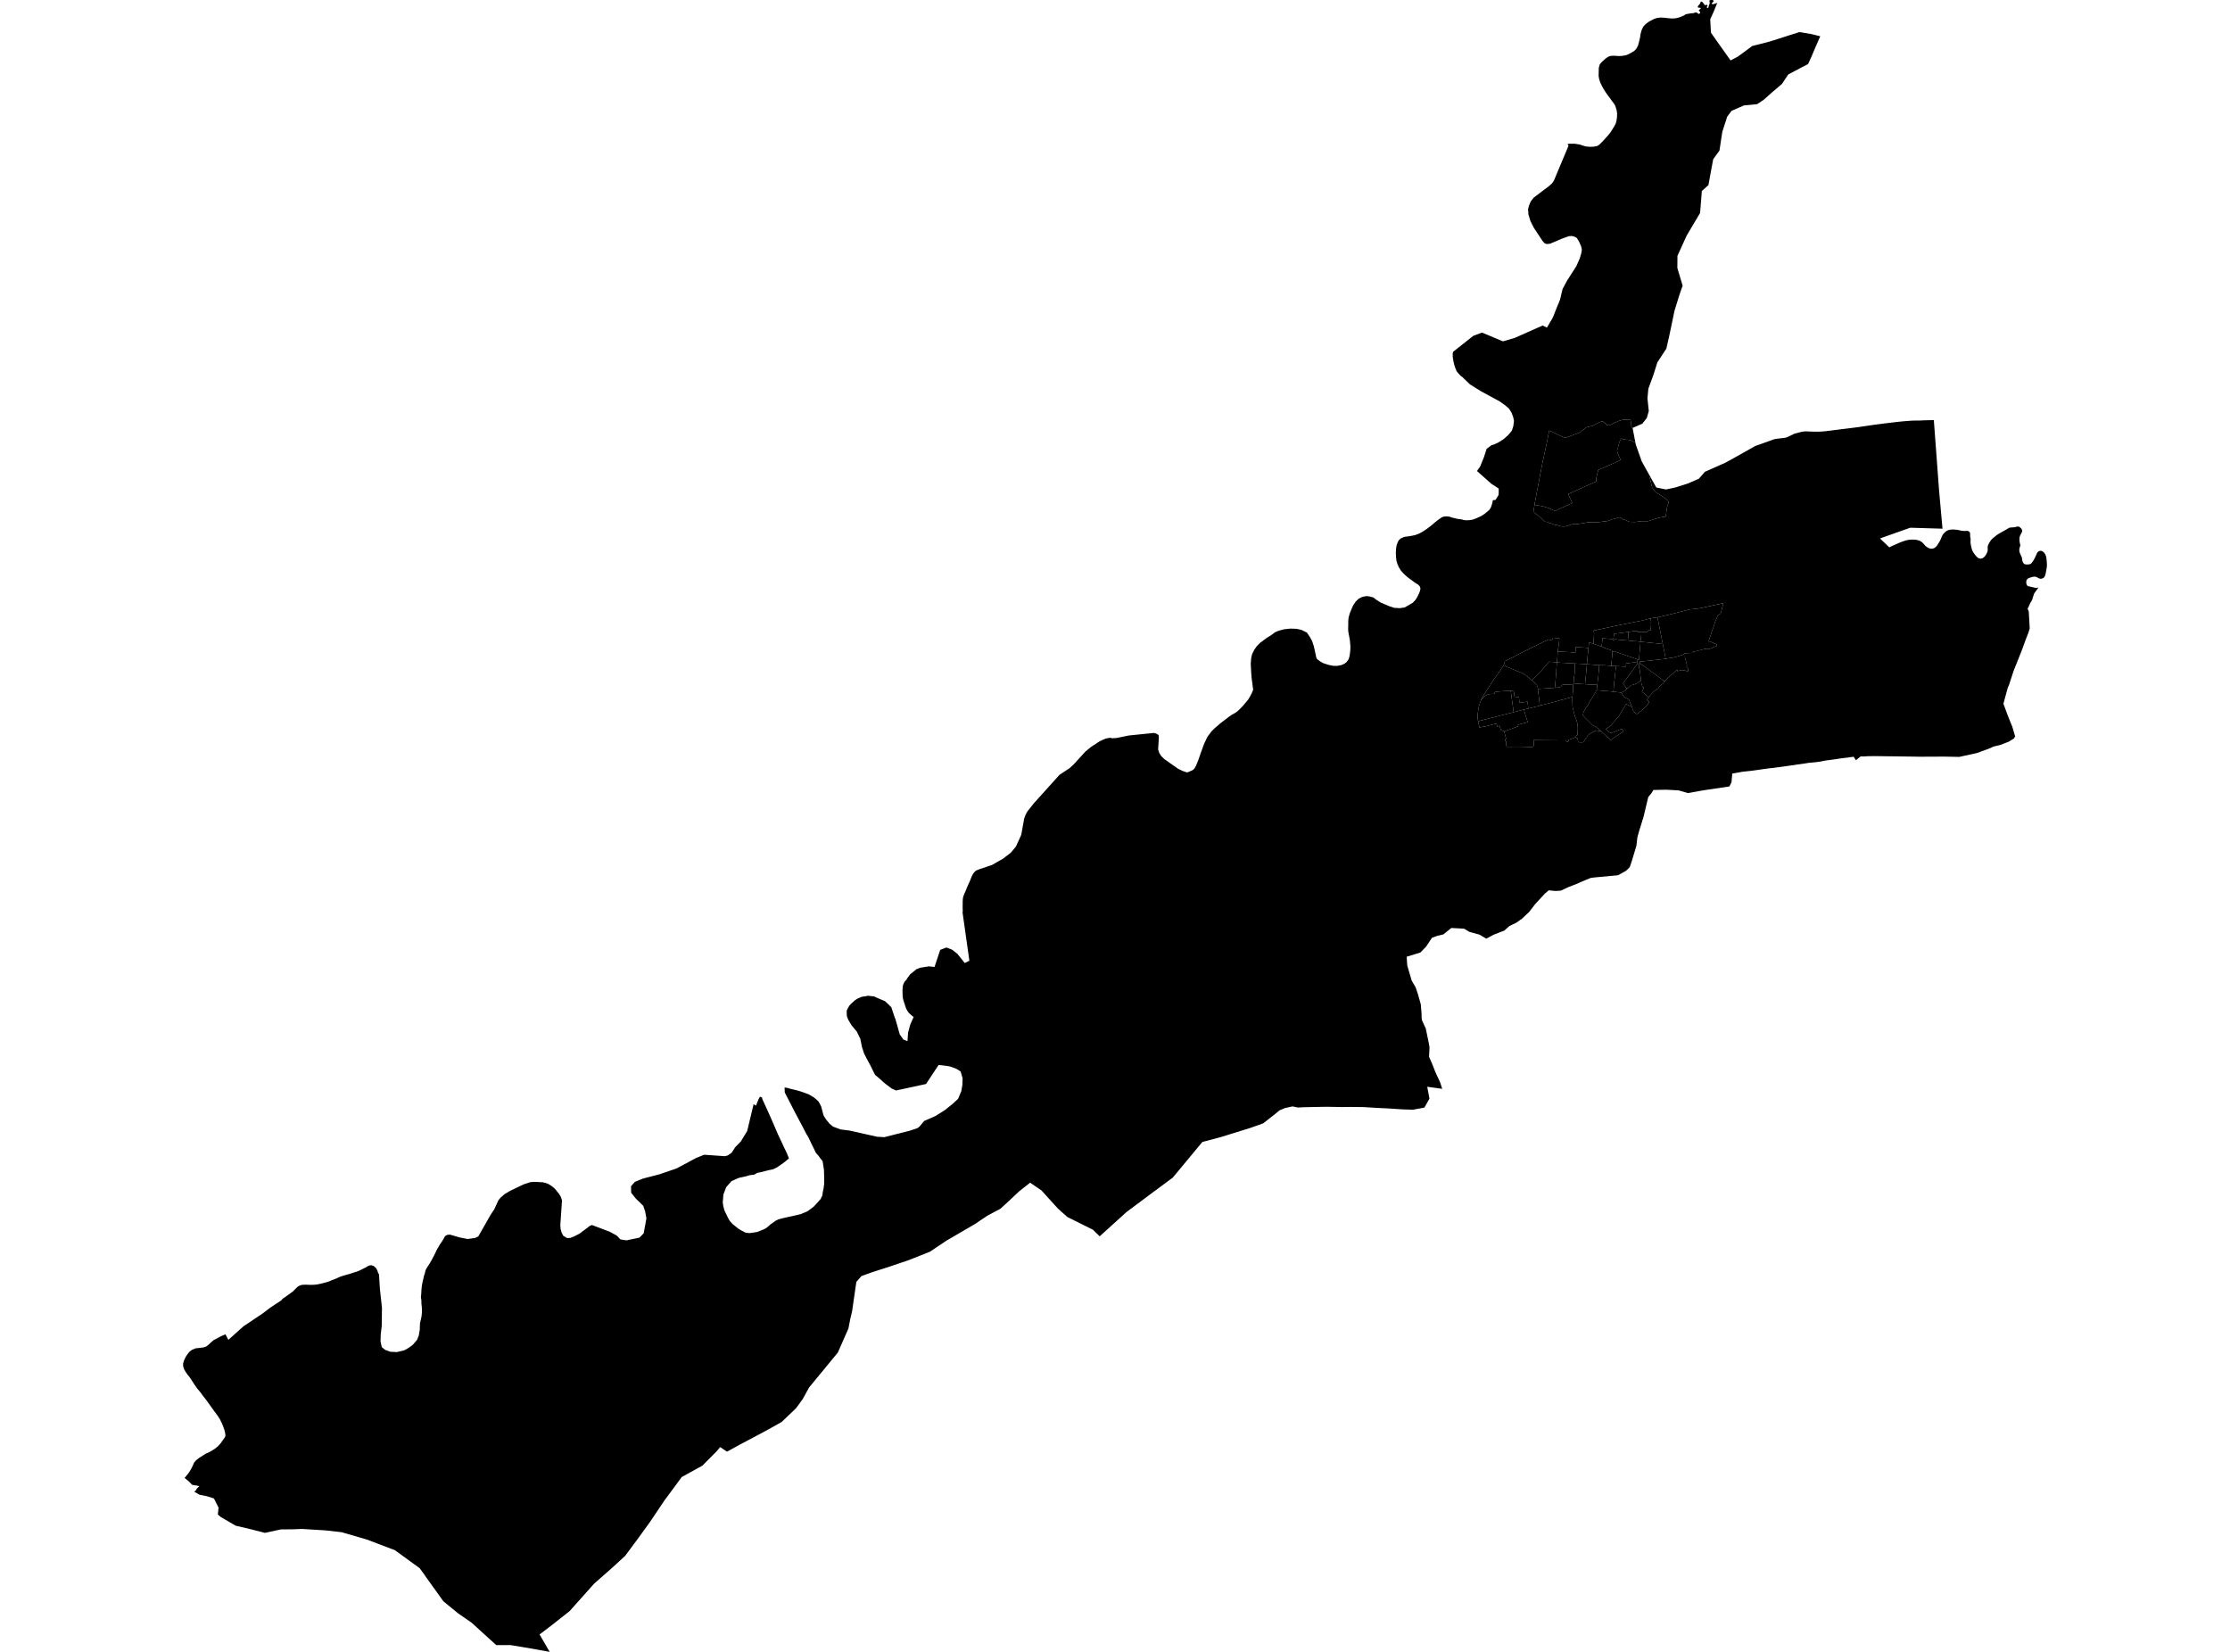 <?xml version='1.0'?>
<svg  baseProfile = 'tiny' width = '540' height = '400' stroke-linecap = 'round' stroke-linejoin = 'round' version='1.1' xmlns='http://www.w3.org/2000/svg'>
<path id='2801301001' title='2801301001'  d='M 390.477 157.83 390.463 157.995 390.414 158.627 390.231 160.433 390.161 161.237 390.087 161.23 388.461 161.093 387.948 161.097 387.246 161.061 386.512 161.03 385.37 160.928 384.275 160.837 384.289 160.665 384.317 160.292 384.338 160.001 384.503 158.343 384.65 156.91 384.752 155.976 384.777 155.498 385.831 155.881 386.231 156.028 387.78 156.573 388.9 157.029 390.344 157.514 390.354 157.732 390.411 157.851 390.477 157.83 Z' />
<path id='2801301002' title='2801301002'  d='M 390.53 154.739 390.526 154.911 390.663 155.048 390.772 155.013 390.853 154.95 390.941 154.831 391.152 154.803 392.307 154.954 392.743 154.982 393.277 155.02 394.193 155.098 395.177 155.221 396.339 155.284 396.95 155.361 397.256 155.393 396.877 159.797 394.745 159.042 394.246 158.898 393.67 158.677 393.652 158.67 392.809 158.36 392.613 158.297 392.409 158.241 390.836 157.686 390.779 157.662 390.611 157.788 390.477 157.83 390.411 157.851 390.354 157.732 390.344 157.514 388.9 157.029 387.78 156.573 387.917 155.993 388.054 154.518 389.209 154.662 390.495 154.732 390.53 154.739 Z' />
<path id='2801301003' title='2801301003'  d='M 397.418 153.089 396.522 152.983 396.48 152.713 394.955 152.934 394.372 153.022 393.515 153.134 390.864 153.478 390.779 154.097 390.716 154.564 390.614 154.602 390.53 154.739 390.495 154.732 389.209 154.662 388.054 154.518 387.917 155.993 387.78 156.573 386.231 156.028 385.831 155.881 385.947 154.364 386.02 153.377 386.006 153.092 385.82 152.723 387.625 152.33 389.22 151.986 390.045 151.807 391.489 151.494 391.896 151.413 392.307 151.332 394.685 150.858 397.33 150.331 399.732 149.745 399.718 149.956 399.729 150.015 399.732 150.04 399.757 150.166 399.809 150.458 399.823 150.521 399.83 150.57 399.844 150.641 399.588 150.886 399.595 151.023 399.606 151.238 399.606 151.245 399.606 151.269 399.613 151.396 399.62 151.491 399.623 151.557 399.651 152.01 399.658 152.105 399.683 152.492 399.683 152.495 399.69 152.611 399.571 152.625 399.528 152.632 399.335 152.657 399.1 152.692 398.977 152.973 398.211 153.029 397.418 153.089 Z' />
<path id='2801301004' title='2801301004'  d='M 394.193 155.098 393.277 155.02 392.743 154.982 392.307 154.954 391.152 154.803 390.941 154.831 390.853 154.95 390.772 155.013 390.663 155.048 390.526 154.911 390.53 154.739 390.614 154.602 390.716 154.564 390.779 154.097 390.864 153.478 393.515 153.134 394.372 153.022 394.274 154.167 394.253 154.423 394.246 154.486 394.193 155.098 Z' />
<path id='2801301005' title='2801301005'  d='M 397.418 153.089 397.446 153.461 397.428 153.781 397.403 154.093 397.372 154.413 397.326 154.687 397.256 155.393 396.95 155.361 396.339 155.284 395.177 155.221 394.193 155.098 394.246 154.486 394.253 154.423 394.274 154.167 394.372 153.022 394.955 152.934 396.48 152.713 396.522 152.983 397.418 153.089 Z' />
<path id='2801301006' title='2801301006'  d='M 402.647 155.951 397.256 155.393 397.326 154.687 397.372 154.413 397.403 154.093 397.428 153.781 397.446 153.461 397.418 153.089 398.211 153.029 398.977 152.973 399.1 152.692 399.335 152.657 399.528 152.632 399.571 152.625 399.69 152.611 399.683 152.495 399.683 152.492 399.658 152.105 399.651 152.01 399.623 151.557 399.62 151.491 399.613 151.396 399.606 151.269 399.606 151.245 399.606 151.238 399.595 151.023 399.588 150.886 399.844 150.641 399.83 150.57 399.823 150.521 399.809 150.458 399.757 150.166 399.732 150.04 399.729 150.015 399.718 149.956 399.732 149.745 399.943 149.689 401.358 149.482 402.647 155.951 Z' />
<path id='2801301007' title='2801301007'  d='M 402.647 155.951 403.357 159.516 401.576 159.737 400.396 159.853 400.21 159.885 399.852 159.934 399.089 160.008 398.176 160.106 397.13 160.204 397.105 160.398 397.042 160.594 396.954 160.665 396.842 160.721 396.771 160.728 396.631 160.689 396.557 160.657 396.466 160.475 396.402 160.278 396.41 160.18 396.434 160.067 396.455 159.997 396.511 159.888 396.659 159.811 396.877 159.797 397.256 155.393 402.647 155.951 Z' />
<path id='2801301008' title='2801301008'  d='M 408.025 158.185 407.652 158.459 407.427 158.571 406.493 158.873 405.966 159.017 405.447 159.161 405.211 159.221 404.621 159.284 403.406 159.512 403.357 159.516 402.647 155.951 401.358 149.482 401.432 149.471 402.805 149.158 403.711 148.955 404.997 148.635 405.176 148.589 405.341 148.551 405.921 148.407 409.131 147.571 409.602 147.522 411.379 147.336 417.297 146.061 416.752 148.319 416.598 148.596 416.127 148.927 415.938 149.123 415.853 149.253 415.716 149.675 415.295 150.651 415.077 151.375 414.045 154.357 413.834 154.982 413.742 155.336 414.094 155.333 414.909 155.705 415.495 155.93 415.769 156.116 415.639 156.439 413.732 157.24 413.641 157.131 413.163 157.23 413.022 157.089 409.96 157.855 410.009 158.087 408.025 158.185 Z' />
<path id='2801301009' title='2801301009'  d='M 390.161 161.237 390.231 160.433 390.414 158.627 390.463 157.995 390.477 157.83 390.611 157.788 390.779 157.662 390.836 157.686 392.409 158.241 392.613 158.297 392.809 158.36 393.652 158.67 393.67 158.677 394.246 158.898 394.745 159.042 396.877 159.797 396.659 159.811 396.511 159.888 396.455 159.997 396.434 160.067 396.41 160.18 396.402 160.278 394.804 160.517 394.488 160.549 394.299 160.573 394.032 160.605 393.793 160.608 393.754 160.942 393.702 161.416 392.946 161.399 392.525 161.356 391.362 161.304 390.161 161.237 Z' />
<path id='2801302001' title='2801302001'  d='M 387.246 161.061 387.183 162.171 387.06 163.453 387.018 163.948 386.912 164.732 386.895 164.855 386.803 165.856 386.133 165.796 384.833 165.764 383.832 165.677 383.93 164.661 383.966 164.064 384.067 163.232 384.173 161.968 384.275 160.837 385.37 160.928 386.512 161.03 387.246 161.061 Z' />
<path id='2801302002' title='2801302002'  d='M 390.674 167.492 392.623 167.707 392.862 168.188 393.182 168.599 393.298 168.746 393.466 168.88 393.614 168.964 393.782 169.052 393.898 169.097 394.088 169.182 394.221 169.245 394.327 169.315 394.422 169.417 394.523 169.607 394.685 169.993 395.18 171.145 395.054 171.11 394.783 171.001 393.758 170.471 393.533 170.868 393.066 171.661 392.778 172.153 392.36 172.81 391.977 173.453 391.482 173.997 391.127 174.44 390.495 175.142 390.512 175.23 390.161 175.651 388.816 176.55 389.037 176.786 389.262 176.996 389.466 177.179 389.719 177.334 389.94 177.414 390.242 177.418 390.502 177.369 390.769 177.288 392.729 176.463 393.126 177.105 389.979 179.227 389.631 178.805 387.724 177.088 387.032 176.463 386.87 176.305 386.663 176.143 386.487 175.974 385.908 175.743 385.599 175.546 384.341 174.299 383.716 173.677 383.537 173.463 383.333 173.186 383.291 173.105 383.379 172.845 383.425 172.539 383.534 172.269 383.776 171.858 384.145 171.257 384.398 170.906 384.57 170.667 384.724 170.365 384.879 170.025 385.104 169.67 385.507 168.996 385.947 168.325 386.364 167.615 386.508 167.317 386.624 167.134 388.781 167.324 389.42 167.366 390.13 167.426 390.674 167.492 Z' />
<path id='2801302003' title='2801302003'  d='M 390.161 161.237 391.362 161.304 391.201 162.357 391.092 163.429 391.081 163.541 391.071 163.646 390.86 165.487 390.793 166.382 390.674 167.492 390.13 167.426 389.42 167.366 388.781 167.324 386.624 167.134 386.803 165.856 386.895 164.855 386.912 164.732 387.018 163.948 387.06 163.453 387.183 162.171 387.246 161.061 387.948 161.097 388.461 161.093 390.087 161.23 390.161 161.237 Z' />
<path id='2801302004' title='2801302004'  d='M 399.226 168.838 398.836 169.491 399.363 169.937 399.23 170.232 399.075 170.478 398.903 170.71 398.661 170.998 398.387 171.257 398.102 171.556 397.737 171.851 397.379 172.132 396.996 172.448 396.712 172.69 396.371 172.915 396.301 172.856 396.188 172.775 396.072 172.687 395.893 172.543 395.633 172.251 395.482 172.048 395.412 171.865 395.317 171.654 395.18 171.145 394.685 169.993 394.523 169.607 394.422 169.417 394.327 169.315 394.221 169.245 394.088 169.182 393.898 169.097 393.782 169.052 393.614 168.964 393.466 168.88 393.298 168.746 393.182 168.599 392.862 168.188 392.623 167.707 393.196 167.412 393.793 166.969 393.895 166.776 393.902 166.748 393.919 166.713 393.933 166.695 393.94 166.695 394.179 166.67 394.962 165.901 395.268 165.866 395.507 165.803 395.862 165.677 396.153 165.54 396.511 165.406 397.379 164.665 397.481 165.606 397.684 166.101 397.699 166.249 398.053 166.491 397.593 167.503 397.656 167.545 397.878 167.71 398.067 167.847 399.226 168.838 Z' />
<path id='2801302005' title='2801302005'  d='M 396.557 160.657 396.009 161.381 395.219 162.508 394.78 163.095 394.274 163.804 393.284 165.09 393.027 165.571 393.691 166.411 393.94 166.695 393.933 166.695 393.919 166.713 393.902 166.748 393.895 166.776 393.793 166.969 393.196 167.412 392.623 167.707 390.674 167.492 390.793 166.382 390.86 165.487 391.071 163.646 391.081 163.541 391.092 163.429 391.201 162.357 391.362 161.304 392.525 161.356 392.946 161.399 393.702 161.416 393.754 160.942 393.793 160.608 394.032 160.605 394.299 160.573 394.488 160.549 394.804 160.517 396.402 160.278 396.466 160.475 396.557 160.657 Z' />
<path id='2801302006' title='2801302006'  d='M 396.842 160.721 396.961 161.838 397.063 162.231 397.288 164.005 397.379 164.665 396.511 165.406 396.153 165.54 395.862 165.677 395.507 165.803 395.268 165.866 394.962 165.901 394.179 166.67 393.94 166.695 393.691 166.411 393.027 165.571 393.284 165.09 394.274 163.804 394.78 163.095 395.219 162.508 396.009 161.381 396.557 160.657 396.631 160.689 396.771 160.728 396.842 160.721 Z' />
<path id='2801302007' title='2801302007'  d='M 403.1 165.009 402.833 165.406 402.602 165.578 402.173 165.898 401.506 166.699 401.204 166.909 401.067 167.008 400.487 167.415 399.932 167.995 399.226 168.838 398.067 167.847 397.878 167.71 397.656 167.545 397.593 167.503 398.053 166.491 397.699 166.249 397.684 166.101 397.481 165.606 397.379 164.665 397.288 164.005 397.063 162.231 396.961 161.838 396.842 160.721 396.954 160.665 397.042 160.594 397.653 161.002 398.152 161.342 398.826 161.838 399.816 162.572 400.203 162.849 400.877 163.337 401.646 163.924 402.475 164.542 403.1 165.009 Z' />
<path id='2801302008' title='2801302008'  d='M 403.1 165.009 402.475 164.542 401.646 163.924 400.877 163.337 400.203 162.849 399.816 162.572 398.826 161.838 398.152 161.342 397.653 161.002 397.042 160.594 397.105 160.398 397.13 160.204 398.176 160.106 399.089 160.008 399.852 159.934 400.21 159.885 400.396 159.853 401.576 159.737 403.357 159.516 403.406 159.512 404.621 159.284 405.211 159.221 405.447 159.161 405.966 159.017 406.493 158.873 407.427 158.571 407.652 158.459 408.025 158.185 408.01 159.305 408.13 159.664 408.509 160.977 408.379 161.36 408.871 161.897 408.699 162.575 408.158 162.417 407.392 162.245 406.62 162.393 406.121 162.533 406.219 162.14 405.861 162.421 404.864 163.309 404.224 163.868 403.754 164.3 403.726 164.324 403.1 165.009 Z' />
<path id='2801303001' title='2801303001'  d='M 384.275 160.837 384.173 161.968 384.067 163.232 383.966 164.064 383.93 164.661 383.832 165.677 382.845 165.627 382.624 165.578 381.886 165.533 381.05 165.483 381.166 163.875 381.3 163.06 381.335 161.757 381.374 160.974 381.426 160.668 382.252 160.714 382.536 160.728 383.256 160.773 384.275 160.837 Z' />
<path id='2801303002' title='2801303002'  d='M 383.832 165.677 384.833 165.764 386.133 165.796 386.803 165.856 386.624 167.134 386.508 167.317 386.364 167.615 385.947 168.325 385.507 168.996 385.104 169.67 384.879 170.025 384.724 170.365 384.57 170.667 384.398 170.906 384.145 171.257 383.776 171.858 383.534 172.269 383.425 172.539 383.379 172.845 383.291 173.105 383.333 173.186 383.537 173.463 383.716 173.677 384.341 174.299 385.599 175.546 385.908 175.743 386.487 175.974 386.663 176.143 386.87 176.305 387.032 176.463 387.724 177.088 386.719 176.905 386.28 176.982 385.985 177.133 385.676 177.292 385.177 177.541 384.9 177.731 384.658 177.92 384.468 178.085 384.32 178.335 384.226 178.612 384.025 178.746 383.702 179.35 383.47 179.631 383.193 179.768 382.178 179.722 381.995 178.77 381.767 178.696 381.662 178.591 381.605 178.493 381.64 178.236 381.742 178.106 381.876 178.061 381.953 178.05 381.981 177.643 382.03 177.228 382.065 176.652 382.065 176.529 382.055 175.999 382.013 175.574 381.957 175.181 381.844 174.759 381.735 174.345 381.588 173.941 381.416 173.562 381.272 173.08 381.026 172.118 380.875 171.538 380.798 171.124 380.773 170.601 380.759 170.021 380.748 169.449 380.762 168.785 380.896 167.292 380.903 167.078 380.935 165.859 381.05 165.483 381.886 165.533 382.624 165.578 382.845 165.627 383.832 165.677 Z' />
<path id='2801303003' title='2801303003'  d='M 381.426 160.668 381.374 160.974 381.335 161.757 381.3 163.06 381.166 163.875 381.05 165.483 380.935 165.859 380.685 165.845 380.323 165.828 380.032 165.813 379.832 165.821 379.744 165.817 379.67 165.813 379.473 165.792 379.266 165.778 379.052 165.764 378.817 165.743 378.634 165.743 378.483 165.775 378.328 165.856 378.202 165.972 378.093 166.094 378.051 166.182 377.914 166.291 377.735 166.382 377.542 166.456 377.401 166.484 377.124 166.495 376.885 166.509 376.534 166.541 376.776 163.622 376.843 162.947 376.86 162.631 376.864 162.452 376.864 162.287 376.924 161.472 377.004 160.387 378.002 160.489 378.627 160.503 380.071 160.601 381.426 160.668 Z' />
<path id='2801303004' title='2801303004'  d='M 380.935 165.859 380.903 167.078 380.896 167.292 380.762 168.785 379.582 169.087 378.641 169.361 377.977 169.501 377.197 169.747 376.242 170.011 373.443 170.72 372.874 170.864 372.656 168.957 372.449 167.285 372.442 166.818 376.534 166.541 376.885 166.509 377.124 166.495 377.401 166.484 377.542 166.456 377.735 166.382 377.914 166.291 378.051 166.182 378.093 166.094 378.202 165.972 378.328 165.856 378.483 165.775 378.634 165.743 378.817 165.743 379.052 165.764 379.266 165.778 379.473 165.792 379.67 165.813 379.744 165.817 379.832 165.821 380.032 165.813 380.323 165.828 380.685 165.845 380.935 165.859 Z' />
<path id='2801303005' title='2801303005'  d='M 377.004 160.387 376.924 161.472 376.864 162.287 376.864 162.452 376.86 162.631 376.843 162.947 376.776 163.622 376.534 166.541 372.442 166.818 372.294 166.158 371.968 165.712 370.928 164.718 372.361 163.288 373.64 161.961 374.655 160.77 374.929 160.45 375.167 160.229 377.004 160.387 Z' />
<path id='2801303006' title='2801303006'  d='M 370.928 164.718 371.968 165.712 372.294 166.158 372.442 166.818 372.449 167.285 372.656 168.957 372.874 170.864 372.315 171.015 370.071 171.57 369.99 170.738 369.91 169.912 367.922 170.19 367.883 169.536 367.823 168.795 367.62 168.827 366.777 168.901 366.548 167.222 365.863 167.261 365.828 167.264 365.407 167.282 364.188 167.352 364.037 167.362 363.363 167.415 362.126 167.524 362.028 167.58 361.954 167.717 361.923 168.005 361.912 168.005 360.806 168.065 360.511 168.11 360.258 168.191 360.093 168.283 359.872 168.384 359.699 168.472 359.485 168.581 359.303 168.746 359.109 168.964 358.916 169.171 358.639 169.551 358.698 169.354 358.797 169.126 358.993 168.806 359.162 168.504 359.359 168.198 359.555 167.9 359.721 167.703 359.917 167.303 361.793 164.437 363.159 162.519 364.076 161.142 364.487 161.111 364.581 161.339 366.288 162.038 366.868 162.277 366.921 162.298 367.251 162.445 367.535 162.547 367.809 162.674 368.048 162.779 368.273 162.86 368.484 162.951 368.67 163.039 368.873 163.134 369.13 163.239 370.928 164.718 Z' />
<path id='2801303007' title='2801303007'  d='M 366.538 172.455 365.828 167.264 365.863 167.261 366.548 167.222 366.777 168.901 367.62 168.827 367.823 168.795 367.883 169.536 367.922 170.19 369.91 169.912 369.99 170.738 370.071 171.57 369.017 171.823 366.538 172.455 Z' />
<path id='2801303008' title='2801303008'  d='M 381.605 178.493 379.849 179.167 379.87 179.381 379.797 179.515 379.688 179.585 379.512 179.624 379.322 179.525 379.259 179.36 379.242 179.29 374.065 179.248 371.357 179.223 371.413 180.509 371.332 180.723 371.202 180.821 370.946 180.878 368.083 180.807 364.95 180.818 364.803 180.705 364.754 180.509 364.74 180.143 364.715 179.546 364.553 179.452 364.452 179.276 364.48 179.114 364.585 178.963 364.725 178.918 364.23 177.119 364.409 177.049 365.568 176.628 365.681 176.586 367.149 176.048 367.483 175.925 367.655 175.862 367.595 175.627 367.581 175.574 367.56 175.493 367.799 175.434 368.326 175.297 368.751 175.184 369.26 175.054 369.759 174.921 369.927 174.879 369.938 174.875 369.874 174.657 369.643 173.934 369.372 173.052 369.017 171.823 370.071 171.57 372.315 171.015 372.874 170.864 373.443 170.72 376.242 170.011 377.197 169.747 377.977 169.501 378.641 169.361 379.582 169.087 380.762 168.785 380.748 169.449 380.759 170.021 380.773 170.601 380.798 171.124 380.875 171.538 381.026 172.118 381.272 173.08 381.416 173.562 381.588 173.941 381.735 174.345 381.844 174.759 381.957 175.181 382.013 175.574 382.055 175.999 382.065 176.529 382.065 176.652 382.03 177.228 381.981 177.643 381.953 178.05 381.876 178.061 381.742 178.106 381.64 178.236 381.605 178.493 Z' />
<path id='2801303009' title='2801303009'  d='M 364.23 177.119 363.44 176.751 363.099 175.729 362.558 175.95 362.421 175.342 362.239 175.24 361.399 175.451 359.545 175.939 359.418 175.887 358.312 176.178 358.266 176.09 358.182 175.767 358.073 175.384 357.978 175.019 357.922 174.682 357.919 174.647 366.538 172.455 369.017 171.823 369.372 173.052 369.643 173.934 369.874 174.657 369.938 174.875 369.927 174.879 369.759 174.921 369.26 175.054 368.751 175.184 368.326 175.297 367.799 175.434 367.56 175.493 367.581 175.574 367.595 175.627 367.655 175.862 367.483 175.925 367.149 176.048 365.681 176.586 365.568 176.628 364.409 177.049 364.23 177.119 Z' />
<path id='2801303010' title='2801303010'  d='M 366.538 172.455 357.919 174.647 357.901 174.485 357.856 174.159 357.799 173.776 357.799 173.449 357.838 173.087 357.841 172.74 357.898 172.427 357.915 172.185 357.971 171.805 358.052 171.423 358.133 170.991 358.242 170.667 358.344 170.393 358.417 170.105 358.463 169.997 358.509 169.884 358.554 169.772 358.597 169.659 358.639 169.551 358.916 169.171 359.109 168.964 359.303 168.746 359.485 168.581 359.699 168.472 359.872 168.384 360.093 168.283 360.258 168.191 360.511 168.11 360.806 168.065 361.912 168.005 361.923 168.005 361.954 167.717 362.028 167.58 362.126 167.524 363.363 167.415 364.037 167.362 364.188 167.352 365.407 167.282 365.828 167.264 366.538 172.455 Z' />
<path id='2801304001' title='2801304001'  d='M 384.65 156.91 384.503 158.343 384.338 160.001 384.317 160.292 384.289 160.665 384.275 160.837 383.256 160.773 382.536 160.728 382.252 160.714 381.426 160.668 380.071 160.601 378.627 160.503 378.002 160.489 377.004 160.387 377.099 159.467 377.19 158.002 377.19 157.749 378.184 157.823 380.2 157.911 381.496 158.062 381.567 156.654 382.641 156.741 383.123 156.773 383.649 156.812 384.65 156.91 Z' />
<path id='2801304002' title='2801304002'  d='M 377.19 157.749 377.19 158.002 377.099 159.467 377.004 160.387 375.167 160.229 374.929 160.45 374.655 160.77 373.64 161.961 372.361 163.288 370.928 164.718 369.13 163.239 368.873 163.134 368.67 163.039 368.484 162.951 368.273 162.86 368.048 162.779 367.809 162.674 367.535 162.547 367.251 162.445 366.921 162.298 366.868 162.277 366.288 162.038 364.581 161.339 364.487 161.111 364.076 161.142 364.437 160.089 365.312 159.664 366.636 158.989 366.893 158.859 368.568 158.002 369.274 157.64 372.632 156 373.264 155.66 374.974 154.848 375.343 154.957 375.543 154.964 375.726 154.929 375.842 154.876 375.961 154.771 376.07 154.437 376.667 154.493 377.608 154.55 377.482 156.004 377.19 157.749 Z' />
<path id='2801304003' title='2801304003'  d='M 440.78 8.784 440.664 9.051 440.348 9.768 439.719 11.194 438.718 13.561 437.83 15.514 436.421 16.237 433.042 18.025 431.5 20.325 429.34 22.166 427.068 24.175 425.487 25.225 422.302 25.527 419.295 26.848 418.245 28.249 417.062 31.919 416.731 34.076 416.37 36.468 414.856 38.558 414.547 40.212 414.122 42.502 413.704 44.813 412.102 46.253 411.906 48.785 411.681 51.567 411.677 51.574 408.418 57.071 406.195 61.97 406.177 64.899 407.456 69.177 406.721 71.253 405.482 75.254 404.885 78.127 404.196 81.403 403.515 84.413 401.337 87.74 400.575 90.16 400.392 90.739 399.153 94.135 398.935 96.478 399.261 99.523 398.787 101.202 398.784 101.22 397.681 102.603 395.335 103.622 395.384 103.868 395.057 103.338 394.854 101.659 394.144 101.666 393.245 101.606 392.602 101.739 391.851 101.989 391.11 102.34 390.298 102.719 389.68 103.021 389.086 102.927 388.763 102.579 388.514 102.308 388.138 102.063 387.819 102.091 387.471 102.164 386.905 102.442 386.263 102.797 385.648 103.099 385.402 103.172 384.362 103.404 384.067 103.506 383.723 103.78 383.256 104.18 382.764 104.584 382.441 104.76 381.876 104.985 380.295 105.568 379.038 106.024 378.515 105.828 377.373 105.29 375.736 104.532 375.139 104.261 374.518 107.422 373.415 112.547 372.101 119.434 372.031 119.782 371.648 121.823 371.588 122.258 371.529 122.665 371.364 123.512 371.343 123.933 371.49 124.007 371.588 124.158 372.263 124.674 372.484 124.847 373.134 125.437 373.58 125.756 374.152 126.35 374.402 126.346 374.648 126.395 375.094 126.617 375.294 126.69 375.589 126.736 376.284 127.007 376.657 127.101 377.053 127.151 377.745 127.368 378.241 127.488 378.834 127.484 379.403 127.382 379.997 127.203 380.488 127 380.959 126.922 381.725 126.919 382.195 126.891 382.863 126.761 383.358 126.683 383.702 126.631 384.32 126.504 384.816 126.452 385.458 126.494 386.076 126.49 386.768 126.462 387.611 126.381 388.229 126.28 388.746 126.251 389.093 126.199 389.589 126.069 390.154 125.819 390.449 125.718 390.871 125.64 391.366 125.486 391.907 125.31 392.132 125.307 392.451 125.405 393.073 125.774 393.666 125.942 394.337 126.262 394.513 126.336 395.033 126.381 395.97 126.399 396.936 126.269 397.281 126.241 397.8 126.188 398.32 126.209 398.938 126.206 399.16 126.181 400.543 125.725 401.407 125.444 402.57 125.212 403.36 125.085 403.571 123.593 403.715 122.623 403.982 121.949 404.08 121.626 403.852 121.183 403.107 120.59 402.461 120.147 401.615 119.606 400.919 119.164 400.772 119.016 400.396 118.496 400.073 118.054 399.462 115.599 399.651 115.497 401.07 118.043 403.406 118.525 405.661 118.05 406.479 117.79 408.709 117.081 411.4 115.915 412.84 114.247 417.746 112.072 419.78 110.959 424.954 108.047 425.024 108.005 426.464 107.493 429.551 106.386 429.808 106.319 430.11 106.274 430.355 106.232 430.636 106.204 430.97 106.161 431.529 106.102 431.722 106.077 431.883 106.056 432.108 106.028 432.308 105.993 432.494 105.951 432.649 105.908 432.751 105.873 432.846 105.831 433.067 105.729 433.485 105.529 434.335 105.115 434.433 105.059 434.503 105.034 435.431 104.781 436.358 104.546 436.713 104.493 437.166 104.451 437.44 104.454 438.739 104.514 439.572 104.528 440.453 104.528 441.131 104.493 441.862 104.437 443.035 104.296 444.169 104.152 445.739 103.956 447.411 103.752 448.935 103.559 450.098 103.411 453.441 102.916 456.202 102.551 459.31 102.182 460.951 102.013 461.839 101.947 462.967 101.859 464.034 101.838 464.891 101.834 465.773 101.789 468.281 101.722 468.874 109.667 469.559 118.879 469.573 119.009 470.381 128.022 462.587 127.786 455.243 130.382 457.505 132.542 458.025 132.278 458.559 132.043 460.027 131.386 460.533 131.193 461.084 131 461.369 130.909 461.625 130.838 461.878 130.786 462.264 130.716 462.738 130.673 463.047 130.663 463.532 130.673 463.827 130.691 464.157 130.744 464.421 130.81 464.733 130.912 464.923 130.989 465.071 131.063 465.215 131.158 465.422 131.302 465.59 131.45 465.777 131.639 465.875 131.755 466.17 132.106 466.24 132.177 466.349 132.278 466.609 132.468 466.83 132.605 466.995 132.693 467.132 132.753 467.255 132.798 467.42 132.837 467.575 132.869 467.684 132.872 467.873 132.854 468.067 132.816 468.228 132.774 468.351 132.721 468.46 132.665 468.572 132.595 468.748 132.44 468.871 132.321 468.976 132.198 469.057 132.106 469.254 131.801 469.5 131.407 469.721 131.049 469.956 130.561 470.125 130.136 470.276 129.802 470.416 129.528 470.539 129.349 470.697 129.16 470.831 129.023 471.027 128.833 471.185 128.703 471.365 128.577 471.501 128.492 471.667 128.422 471.793 128.38 471.997 128.317 472.183 128.282 472.337 128.25 472.481 128.232 472.703 128.218 472.959 128.218 473.251 128.232 473.721 128.275 473.971 128.306 474.227 128.348 474.54 128.422 474.958 128.51 475.13 128.534 475.365 128.552 475.913 128.573 476.271 128.545 476.401 128.552 476.549 128.584 476.647 128.619 476.759 128.678 476.854 128.752 476.924 128.829 476.984 128.914 477.04 129.019 477.058 129.107 477.065 129.261 477.065 129.265 477.079 129.7 477.089 129.978 477.104 130.115 477.156 130.364 477.181 130.487 477.195 130.579 477.191 130.68 477.174 130.881 477.16 131.344 477.177 131.506 477.272 132.078 477.416 132.735 477.507 133.03 477.592 133.272 477.697 133.501 477.848 133.768 478.083 134.108 478.378 134.491 478.589 134.727 478.86 134.986 479.004 135.095 479.218 135.208 479.415 135.26 479.646 135.271 479.811 135.246 480.043 135.169 480.219 135.081 480.373 134.962 480.514 134.835 480.619 134.727 480.718 134.597 480.844 134.428 480.988 134.189 481.111 133.947 481.195 133.747 481.248 133.617 481.301 133.416 481.325 133.255 481.336 133.069 481.318 132.637 481.318 132.472 481.343 132.335 481.36 132.205 481.399 132.082 481.438 131.966 481.501 131.839 481.638 131.562 481.778 131.313 482.01 130.951 482.168 130.747 482.305 130.589 482.519 130.385 482.737 130.196 483.362 129.693 483.619 129.507 483.928 129.3 484.542 128.949 485.54 128.387 486.53 127.8 486.699 127.758 486.927 127.73 487.275 127.709 487.507 127.691 487.686 127.684 487.925 127.649 488.139 127.59 488.42 127.526 488.539 127.502 488.652 127.491 488.729 127.498 488.824 127.512 488.929 127.551 489.021 127.604 489.14 127.699 489.273 127.811 489.4 127.934 489.474 128.022 489.547 128.127 489.621 128.25 489.649 128.331 489.667 128.411 489.684 128.577 489.677 128.65 489.663 128.721 489.639 128.794 489.305 129.43 489.189 129.672 489.105 129.88 489.073 129.985 489.052 130.087 489.031 130.28 489.014 130.579 489.014 130.81 489.028 130.947 489.049 131.176 489.108 131.474 489.161 131.727 489.207 131.927 489.221 131.987 489.228 132.068 489.21 132.156 489.08 132.577 489.021 132.791 488.985 132.949 488.978 133.037 488.978 133.195 488.989 133.367 489.017 133.582 489.056 133.733 489.126 133.95 489.259 134.249 489.414 134.586 489.526 134.828 489.572 134.927 489.593 135.029 489.639 135.257 489.705 135.717 489.772 135.956 489.818 136.086 489.881 136.205 489.976 136.339 490.05 136.426 490.12 136.497 490.187 136.553 490.25 136.595 490.317 136.627 490.39 136.644 490.503 136.669 490.633 136.676 490.942 136.683 491.093 136.679 491.297 136.658 491.43 136.637 491.514 136.62 491.571 136.602 491.683 136.556 491.792 136.49 491.89 136.405 492.178 136.051 492.364 135.766 492.512 135.538 492.817 134.93 493.204 134.094 493.274 133.94 493.33 133.834 493.404 133.729 493.488 133.645 493.548 133.596 493.636 133.532 493.716 133.48 493.801 133.441 493.889 133.416 493.966 133.395 494.071 133.385 494.208 133.392 494.338 133.409 494.398 133.42 494.503 133.462 494.619 133.522 494.703 133.578 494.791 133.648 494.883 133.726 494.96 133.799 495.034 133.877 495.111 133.978 495.213 134.154 495.311 134.344 495.409 134.572 495.473 134.797 495.543 135.176 495.606 135.735 495.652 136.441 495.673 136.802 495.641 137.319 495.511 138.116 495.378 138.804 495.301 139.103 495.248 139.307 495.171 139.514 495.107 139.637 495.037 139.739 494.953 139.83 494.847 139.921 494.742 139.981 494.633 140.044 494.458 140.1 494.356 140.128 494.24 140.139 494.092 140.139 493.962 140.125 493.836 140.083 493.688 140.016 493.362 139.844 493.14 139.724 493.007 139.679 492.863 139.654 492.708 139.64 492.529 139.644 492.35 139.665 492.175 139.7 492.052 139.731 491.89 139.781 491.669 139.844 491.391 139.946 491.184 140.03 491.114 140.069 491.047 140.121 490.973 140.181 490.924 140.23 490.865 140.297 490.815 140.371 490.766 140.452 490.731 140.518 490.706 140.61 490.678 140.74 490.668 140.848 490.657 140.982 490.661 141.108 490.675 141.214 490.696 141.305 490.721 141.414 490.745 141.484 490.78 141.575 490.815 141.653 490.858 141.73 490.907 141.79 490.949 141.835 491.016 141.888 491.103 141.927 491.202 141.962 491.497 142.032 491.83 142.102 492.139 142.169 492.765 142.32 492.926 142.348 493.098 142.366 493.228 142.366 493.313 142.359 493.372 142.317 493.418 142.271 493.611 142.288 493.583 142.324 493.492 142.45 492.582 143.697 492.463 144.062 492.055 145.341 491.648 145.99 490.998 147.427 491.275 148.105 491.419 150.665 491.5 152.207 491.138 153.338 491.124 153.373 490.773 154.262 490.538 154.866 489.691 157.205 488.968 159.021 487.577 162.515 486.53 165.743 486.488 165.87 486.478 165.891 486.471 165.908 486.179 166.555 485.705 168.297 485.133 170.404 486.169 173.217 487.293 176.01 487.588 177.004 488.009 178.44 487.721 178.573 487.77 178.76 486.474 179.574 484.377 180.393 482.786 180.769 481.561 181.31 478.709 182.349 474.441 183.283 470.753 183.21 468.207 183.224 464.891 183.238 462.984 183.206 459.223 183.157 456.35 183.122 453.961 183.09 453.038 183.104 451.91 183.125 451.436 183.182 450.993 183.171 450.551 183.153 449.427 184.091 449.315 183.923 448.865 183.245 445.462 183.687 444.253 183.877 442.065 184.161 440.506 184.46 439.522 184.579 437.882 184.738 437.074 184.867 435.22 185.124 434.549 185.247 434.191 185.289 429.597 185.925 428.22 186.072 424.069 186.655 422.091 186.859 419.882 187.249 419.59 187.298 419.467 187.323 419.292 189.391 418.786 190.441 412.559 191.362 411.755 191.502 408.734 192.043 406.465 191.386 403.466 191.228 401.794 191.263 400.389 191.295 399.855 192.134 399.128 193.009 397.976 197.842 396.94 201.157 396.877 201.393 396.494 202.783 396.255 204.835 395.805 206.317 395.732 206.563 395.517 207.272 395.191 208.357 394.653 209.966 393.74 210.872 391.805 211.94 385.982 212.484 385.16 212.6 382.634 213.65 382.589 213.675 382.269 213.837 380.274 214.627 379.797 214.816 377.932 215.677 376.614 215.751 375.708 215.659 375.027 215.589 374.079 216.404 371.694 218.989 370.349 220.763 369.362 221.7 368.455 222.564 368.164 222.712 367.96 222.881 367.163 223.439 365.491 224.247 364.308 225.318 361.631 226.365 359.91 227.295 358.238 226.316 355.868 225.673 354.515 224.876 351.449 224.71 349.521 226.266 348.091 226.59 346.75 227.092 345.327 229.231 343.95 230.65 340.628 231.675 340.66 232.125 340.768 233.776 341.776 237.228 341.85 237.477 342.806 239.083 343.392 240.846 344.052 243.217 344.246 245.668 344.235 246.399 344.337 247.055 345.257 249.057 346.005 252.675 346.16 253.592 346.149 253.852 346.054 255.868 346.054 255.906 346.764 257.525 347.315 258.934 347.617 259.675 348.759 262.169 349.166 263.426 349.247 263.658 345.605 263.159 346.149 266.029 344.923 268.206 342.184 268.712 339.595 268.635 336.234 268.413 333.449 268.28 330.165 268.08 327.028 268.045 324.963 268.073 321.209 268.006 318.497 268.055 315.417 268.122 314.321 268.192 312.993 267.915 311.15 268.322 309.85 268.863 308.723 269.794 305.878 272.024 305.871 272.028 305.72 272.08 302.703 273.148 295.696 275.322 291.151 276.534 283.986 285.163 278.496 289.231 272.75 293.523 266.291 299.377 266.235 299.321 264.658 297.779 258.469 294.699 257.275 293.635 256.889 293.291 256.186 292.662 255.027 291.387 255.02 291.38 252.221 288.286 251.108 287.524 249.446 286.386 246.749 288.511 244.55 290.593 243.388 291.658 242.232 292.711 239.103 294.372 236.131 296.371 229.145 300.449 225.18 303.107 224.597 303.339 222.778 304.059 219.996 305.162 215.125 306.806 214.152 307.118 211.145 308.084 208.613 308.994 207.38 310.388 207.187 311.628 206.347 317.483 206.239 317.947 205.845 319.636 205.452 321.684 204.458 323.942 202.895 327.504 199.983 331.047 195.923 335.975 194.402 338.75 193.861 339.498 193.159 340.464 192.769 340.998 189.299 344.31 187.501 345.325 185.723 346.326 179.117 349.831 176.051 351.52 174.386 350.41 173.504 351.471 170.087 354.903 165.082 357.667 160.871 363.374 157.513 368.376 154.63 372.369 152.631 375.067 152.21 375.635 152.157 375.706 151.398 376.735 148.111 379.755 143.882 383.468 137.932 390.131 133.461 393.657 131.147 395.413 130.658 395.785 133.106 400 127.701 399.027 126.138 398.771 123.648 398.36 122.984 398.356 121.263 398.36 121.26 398.36 120.171 398.363 120.125 398.321 114.203 392.94 110.863 390.619 107.362 387.746 103.143 381.87 102.732 381.248 102.378 380.767 101.619 379.734 95.603 375.365 91.841 373.943 91.567 373.837 88.782 372.784 82.727 371.024 78.86 370.588 73.121 370.234 71.024 370.318 67.975 370.35 64.164 371.185 60.262 370.188 57.105 369.461 55.082 368.291 53.477 367.35 52.757 366.739 52.922 365.078 52.191 363.62 51.882 363.002 51.805 362.851 50.105 362.314 48.335 361.955 47.053 361.235 47.657 360.642 47.502 360.621 48.278 359.858 46.54 359.556 45.644 358.64 44.696 357.874 45.037 357.477 45.462 356.957 45.837 356.448 46.143 355.949 46.456 355.377 46.733 354.794 47.018 354.137 47.516 353.582 48.191 353.045 49.03 352.518 49.768 352.026 50.47 351.738 51.274 351.296 52.068 350.786 52.806 350.186 53.441 349.473 53.996 348.675 54.492 347.987 54.601 347.618 54.509 346.933 54.305 346.143 53.968 345.219 53.656 344.485 53.245 343.674 52.728 342.852 51.977 341.848 51.31 340.913 50.649 339.997 49.933 338.996 49.171 338.03 48.475 337.074 47.801 336.281 47.133 335.343 46.501 334.37 45.95 333.52 45.388 332.835 44.987 332.266 44.594 331.585 44.362 330.896 44.327 330.236 44.541 329.481 44.949 328.606 45.314 328.055 45.412 327.9 45.95 327.261 46.526 326.843 47.383 326.492 48.419 326.387 49.269 326.271 49.834 326.113 50.46 325.656 51.06 325.084 51.798 324.462 52.469 324.139 53.512 323.57 54.604 323.099 54.839 323.573 55.299 324.448 57.417 322.544 58.942 321.174 63.624 318.038 65.45 316.644 68.095 314.898 68.46 314.47 68.941 314.157 71.006 312.664 71.203 312.436 71.463 312.187 71.779 311.867 72.067 311.59 72.408 311.379 72.973 311.154 73.5 311.101 74.213 311.087 75.126 311.129 75.987 311.108 76.735 311.038 77.476 310.894 77.56 310.877 77.651 310.852 78.273 310.697 78.607 310.613 79.302 310.416 79.625 310.308 80.419 309.977 81.403 309.595 82.189 309.229 83.078 308.924 83.875 308.688 84.729 308.46 85.652 308.151 86.467 307.898 87.173 307.607 87.858 307.259 88.49 306.95 89.147 306.556 89.611 306.391 90.025 306.395 90.58 306.613 91.058 307.069 91.395 307.68 91.546 308.2 91.774 308.573 91.897 310.567 91.957 311.551 91.971 311.663 91.985 312.015 92.494 316.696 92.435 321.108 92.431 321.16 92.189 323.184 92.147 324.855 92.449 326.201 93.302 326.892 94.489 327.321 96.094 327.409 97.928 326.966 98.971 326.373 99.958 325.646 100.98 324.465 101.394 323.436 101.644 322.028 101.703 320.395 101.879 319.678 102.086 318.719 102.167 317.806 102.163 316.767 102.051 315.664 102.037 314.793 101.918 314.115 101.956 313.837 102.016 313.135 102.058 312.303 102.146 311.442 102.29 310.61 102.322 310.469 102.518 309.623 102.68 308.903 102.908 308.263 102.975 307.838 103.143 307.396 103.414 306.908 103.751 306.402 104.113 305.84 104.432 305.285 104.741 304.716 105.124 303.986 105.405 303.424 105.739 302.7 106.519 301.341 106.975 300.695 107.386 300.031 107.794 299.307 108.303 299.016 108.974 298.967 111.257 299.634 113.245 300.024 115.05 299.774 115.187 299.708 115.819 299.402 118.85 294.084 119.683 292.848 120.687 290.642 121.263 289.961 122.204 289.146 123.479 288.388 126.795 286.793 128.453 286.249 129.545 286.182 131.515 286.294 132.671 286.635 133.538 287.169 134.301 287.776 134.982 288.609 135.333 289.044 135.748 289.684 136.092 290.664 135.681 296.701 135.748 297.551 135.972 298.412 136.404 299.258 137.328 299.792 137.795 299.778 138.073 299.771 139.088 299.363 140.338 298.724 142.902 296.796 143.355 296.645 147.612 298.25 148.371 298.661 149.358 299.198 150.225 300.115 151.686 300.35 151.764 300.336 154.847 299.694 155.873 298.643 156.53 295.022 156.221 293.326 155.757 291.981 153.934 290.196 152.842 288.827 152.8 287.26 153.709 286.199 155.641 285.406 157.2 285.002 159.585 284.387 163.821 282.944 164.401 282.635 168.584 280.397 170.505 279.621 170.86 279.646 175.541 279.972 176.226 279.79 177.168 279.136 178.046 277.781 179.377 276.421 180.473 274.63 180.933 273.875 182.482 267.402 183.107 267.722 183.209 267.356 183.662 266.232 184.02 265.558 184.526 265.769 184.607 266.166 185.762 268.68 186.918 271.269 188.424 274.767 189.148 276.291 189.864 277.84 190.514 279.186 190.964 280.292 191.038 280.513 190.114 281.293 189.295 281.897 188.649 282.332 188.08 282.719 187.16 283.154 186.215 283.341 185.207 283.593 184.329 283.825 183.374 284.011 182.594 284.457 181.568 284.563 180.687 284.833 178.875 285.234 177.129 286.013 175.844 287.485 175.173 289.245 175.12 289.88 175.015 291.166 175.173 292.191 175.443 293.147 176.24 294.797 176.697 295.623 177.347 296.357 178.804 297.534 179.605 298.004 180.525 298.482 181.495 298.598 183.363 298.327 185.151 297.604 185.748 297.217 186.507 296.533 187.873 295.57 188.147 295.437 188.512 295.261 190.089 294.861 191.526 294.548 191.989 294.45 193.84 294.021 195.143 293.48 195.526 293.322 197.054 292.181 198.311 290.811 198.361 290.713 198.698 290.379 199.126 289.512 199.246 288.64 199.418 287.871 199.576 286.674 199.576 286.21 199.579 285.68 199.579 285.297 199.551 284.37 199.53 283.344 199.2 281.198 198.515 280.313 198.139 279.797 197.591 279.2 197.04 278.058 196.499 276.962 195.776 275.448 195.175 274.437 194.262 272.646 193.616 271.448 192.737 269.794 192.067 268.505 190.037 264.546 189.987 263.335 190.658 263.433 191.589 263.7 192.302 263.865 193.148 264.076 193.949 264.311 194.704 264.578 195.329 264.806 195.965 265.07 196.573 265.424 197.131 265.772 197.662 266.222 198.157 266.696 198.269 266.812 198.845 267.922 199.418 270.085 199.98 271.002 200.907 272.15 201.746 272.818 203.562 273.492 204.718 273.64 205.708 273.766 212.389 275.262 214.127 275.368 220.46 273.759 221.959 273.243 222.237 273.144 222.437 272.969 222.757 272.688 223.782 271.448 226.532 270.24 228.84 268.782 230.782 267.216 231.365 266.671 232.001 266.078 232.236 265.519 232.788 264.223 233.037 262.741 233.097 261.129 232.63 259.478 232.556 259.412 231.509 258.769 230.062 258.249 229.174 258.094 227.298 257.88 226.834 258.565 224.242 262.488 220.281 263.349 216.983 264.058 215.904 263.577 214.355 262.407 212.582 260.841 211.904 260.29 210.762 257.986 209.891 256.38 209.213 255.042 208.982 254.308 208.739 253.578 208.325 251.548 207.475 249.791 206.235 248.32 205.462 247.038 205.167 246.36 205.072 246.04 205.034 245.243 205.037 244.716 205.318 244.109 205.701 243.487 206.137 243.023 206.277 242.897 207.032 242.212 207.622 241.826 208.637 241.383 209.537 241.246 210.179 241.123 211.672 241.285 212.568 241.703 214.327 242.447 215.051 243.122 215.838 243.915 216.652 246.364 216.814 246.711 217.875 250.476 218.76 251.73 219.747 252.124 219.901 249.999 220.439 248.046 221.229 246.297 221.264 246.248 221.243 246.237 221.029 246.118 220.54 245.707 220.087 245.289 219.729 244.779 219.427 244.239 219.157 243.445 218.967 242.855 218.809 242.388 218.675 241.868 218.567 241.225 218.563 240.593 218.542 239.919 218.563 239.381 218.609 238.826 218.77 238.264 219.051 237.723 219.371 237.351 219.536 237.211 219.662 236.93 220.4 235.929 221.893 234.713 222.809 234.341 224.966 234 226.297 234.151 227.677 230.007 229.163 229.438 230.582 229.982 231.846 230.983 233.617 233.196 234.737 232.645 233.079 220.917 233.142 220.678 233.104 219.916 233.114 218.915 233.118 218.1 233.202 217.307 233.434 216.632 233.824 215.74 234.189 214.82 234.54 214.051 234.93 213.176 235.187 212.502 235.38 212.049 235.756 211.413 236.188 210.925 236.683 210.665 237.434 210.377 238.281 210.117 239.264 209.759 240.202 209.457 241.154 208.919 241.993 208.431 242.784 207.996 243.381 207.574 243.693 207.262 243.732 207.304 244.817 206.429 246.018 204.982 247.297 202.158 247.996 198.267 248.252 197.519 248.712 196.591 250.317 194.554 256.555 187.628 258.982 186.026 259.983 185.11 262.849 181.977 264.156 180.899 265.666 179.908 266.305 179.487 267.777 178.83 268.841 178.647 269.125 178.721 269.322 178.774 270.39 178.707 273.351 178.099 279.448 177.478 279.894 177.618 280.094 177.681 280.547 177.997 280.625 178.496 280.445 181.503 280.73 182.339 281.187 183.066 281.938 183.81 285.257 186.142 286.427 186.708 287.463 187.049 287.551 187.031 288.113 186.792 288.699 186.536 288.97 186.364 289.275 186.037 289.623 185.405 290.199 183.986 290.863 182.061 291.579 180.119 292.292 178.595 292.556 178.177 292.914 177.717 293.3 177.172 293.796 176.666 294.322 176.182 294.919 175.672 295.538 175.128 296.258 174.584 296.95 174.057 297.624 173.533 298.305 173.07 298.73 172.842 299.268 172.525 299.808 172.097 300.36 171.56 301.003 170.903 301.607 170.162 302.193 169.473 302.72 168.62 303.124 167.833 303.465 167.008 303.366 166.365 303.328 166.077 303.233 165.304 303.082 164.187 302.977 162.877 302.92 161.697 302.871 160.682 302.977 159.368 303.212 158.364 303.763 157.289 304.325 156.481 305.084 155.705 305.906 155.084 306.787 154.434 307.732 153.861 308.793 153.078 309.664 152.716 310.609 152.47 310.942 152.383 312.41 152.218 313.917 152.263 315.175 152.537 316.46 153.169 317.043 154.03 317.219 154.29 317.728 155.231 318.114 156.376 318.213 156.794 318.423 157.721 318.641 158.722 318.729 159.217 318.954 159.6 318.964 159.621 319.597 160.106 320.404 160.577 321.732 161.009 322.93 161.241 323.808 161.241 324.812 161.051 325.553 160.721 326.049 160.348 326.54 159.695 326.786 158.922 326.916 158.083 326.948 157.69 326.99 157.233 327.004 156.492 326.937 155.709 326.874 155.038 326.747 154.321 326.607 153.594 326.474 152.801 326.459 152.133 326.481 151.382 326.484 150.444 326.558 149.576 326.821 148.61 327.183 147.694 327.643 146.64 328.265 145.695 328.988 144.993 329.568 144.68 329.866 144.554 330.284 144.441 330.664 144.382 331.054 144.343 331.661 144.438 332.139 144.554 332.564 144.687 333.298 145.246 333.891 145.629 334.222 145.843 335.261 146.303 336.487 146.819 337.583 147.184 338.924 147.269 340.136 147.097 341.06 146.57 342.114 145.952 342.735 145.291 343.16 144.649 343.329 144.294 343.613 143.728 343.835 143.138 343.972 142.531 343.81 141.997 343.406 141.568 342.869 141.245 342.416 140.919 342.37 140.887 341.85 140.511 341.316 140.132 340.789 139.717 340.196 139.201 339.718 138.723 339.188 138.105 338.745 137.375 338.415 136.634 338.159 135.836 338.039 134.842 338.004 133.726 338.071 132.718 338.222 131.924 338.482 131.263 338.763 130.761 339.181 130.392 340.034 129.999 340.955 129.887 341.548 129.792 341.755 129.76 342.665 129.574 343.452 129.283 344.186 128.931 344.881 128.496 345.506 128.071 346.149 127.597 346.753 127.122 347.389 126.568 347.909 126.146 348.025 126.055 348.611 125.626 349.184 125.243 349.679 125.082 350.35 125.036 351.021 125.113 351.607 125.335 352.19 125.454 352.812 125.619 353.283 125.689 353.809 125.753 354.361 125.897 355.018 125.992 355.71 125.963 356.612 125.834 357.371 125.542 358.094 125.236 358.807 124.885 359.468 124.45 360.044 123.986 360.585 123.529 360.981 122.964 361.122 122.567 361.252 122.202 361.449 121.482 361.487 121.124 362.144 121.05 362.836 119.94 362.91 119.592 362.917 118.307 361.108 117.12 359.907 116.052 357.655 114.057 358.449 112.912 359.331 110.72 359.998 108.673 361.185 107.798 361.586 107.703 362.738 107.194 364.048 106.379 365.196 105.375 366.106 104.268 366.45 103.208 366.619 101.901 366.605 101.841 366.404 100.935 366.004 99.896 365.428 98.975 364.473 98.132 363.134 97.188 358.586 94.722 355.959 93.085 354.909 92.06 354.61 91.8 354.14 91.315 353.669 90.971 353.146 90.409 352.724 89.886 352.433 89.18 352.131 88.284 351.923 87.329 351.79 86.444 351.765 85.766 351.836 85.218 356.77 81.316 358.856 80.529 360.915 81.389 363.942 82.657 364.114 82.608 366.787 81.828 373.559 78.818 374.588 79.335 375.013 78.615 375.413 77.94 375.838 77.22 376.045 76.831 376.172 76.528 376.369 76.051 376.618 75.38 376.776 74.99 376.874 74.737 377.131 74.094 377.169 74.007 377.405 73.473 377.672 72.791 377.823 72.359 377.903 72.005 377.949 71.815 378.061 71.281 378.227 70.635 378.353 70.101 378.378 69.992 379.424 68.032 381.567 64.682 381.725 64.436 382.515 62.638 382.887 61.447 383.056 60.477 382.877 59.656 382.638 59.115 382.385 58.546 381.837 57.622 381.31 57.32 380.668 57.148 379.934 57.179 378.89 57.559 378.156 57.826 376.263 58.627 375.343 59.016 374.525 59.097 373.966 58.851 373.496 58.296 371.413 55.142 370.598 53.53 370.117 51.95 370.085 51.525 370.022 50.689 370.25 49.776 370.696 48.733 370.953 48.413 371.406 47.844 374.999 45.132 375.856 44.381 376.305 43.685 379.832 35.263 379.551 34.915 380.032 34.799 381.328 34.81 381.356 34.81 382.62 35.01 383.147 35.214 384.085 35.47 384.97 35.548 385.887 35.526 386.796 35.344 387.292 35.024 387.79 34.532 388.373 33.907 388.949 33.275 389.487 32.671 390.035 31.976 390.481 31.256 390.937 30.521 391.264 29.893 391.454 29.145 391.559 28.358 391.584 27.438 391.457 26.619 391.264 26.012 391.106 25.555 390.772 25.004 390.375 24.505 389.912 23.855 389.399 23.17 388.83 22.366 388.331 21.586 387.892 20.782 387.534 20.034 387.246 19.194 387.109 18.383 387.127 17.428 387.151 16.451 387.358 15.647 387.71 15.18 388.265 14.65 388.855 14.126 389.445 13.729 390.07 13.522 391.05 13.501 391.861 13.568 392.697 13.543 393.614 13.399 394.33 13.139 395.089 12.725 395.77 12.307 396.269 11.766 396.669 10.993 396.908 10.077 397.066 9.385 397.172 8.956 397.221 8.454 397.4 7.706 397.597 7.112 397.916 6.463 398.436 5.894 399.075 5.384 399.764 4.973 400.522 4.598 401.302 4.331 402.173 4.246 403.114 4.306 403.922 4.404 404.864 4.475 405.706 4.436 406.483 4.253 407.171 4.018 407.8 3.734 408.183 3.446 408.249 3.435 409.415 3.235 410.034 3.179 410.125 3.165 410.195 3.143 410.318 3.094 410.427 3.045 410.508 3.021 410.564 3.017 410.641 3.017 410.715 3.021 410.782 3.031 410.862 3.056 410.94 3.091 411.028 3.133 411.07 3.168 411.143 3.242 411.235 3.323 411.27 3.34 411.301 3.354 411.351 3.365 411.41 3.368 411.449 3.358 411.491 3.337 411.533 3.302 411.568 3.266 411.604 3.224 411.632 3.175 411.681 3.08 411.702 3.006 411.695 2.943 411.677 2.894 411.642 2.834 411.582 2.775 411.516 2.722 411.463 2.673 411.424 2.624 411.407 2.585 411.403 2.515 411.41 2.462 411.414 2.427 411.424 2.395 411.502 2.343 411.691 2.213 411.755 2.164 411.811 2.104 411.825 2.048 411.828 1.998 411.811 1.956 411.783 1.925 411.762 1.907 411.737 1.893 411.677 1.876 411.632 1.869 411.593 1.865 411.424 1.876 411.393 1.872 411.308 1.858 411.245 1.84 411.207 1.826 411.182 1.805 411.161 1.77 411.143 1.735 411.133 1.675 411.126 1.626 411.14 1.552 411.168 1.482 411.287 1.342 411.558 1.008 411.684 0.818 411.733 0.727 411.74 0.699 411.783 0.562 411.807 0.499 411.825 0.46 411.856 0.421 411.888 0.393 411.934 0.383 411.965 0.386 412.018 0.39 412.071 0.404 412.144 0.436 412.215 0.478 412.369 0.66 412.499 0.797 412.615 0.931 412.643 0.976 412.682 1.064 412.717 1.149 412.734 1.173 412.756 1.191 412.798 1.212 412.84 1.229 412.868 1.236 412.977 1.233 413.047 1.233 413.068 1.229 413.131 1.208 413.166 1.194 413.216 1.187 413.279 1.18 413.307 1.18 413.342 1.187 413.384 1.198 413.405 1.208 413.423 1.226 413.444 1.257 413.458 1.282 413.472 1.317 413.479 1.349 413.476 1.38 413.469 1.412 413.398 1.517 413.321 1.647 413.307 1.686 413.3 1.721 413.303 1.756 413.31 1.791 413.328 1.837 413.353 1.872 413.395 1.907 413.447 1.935 413.511 1.935 413.577 1.925 413.63 1.883 413.672 1.837 413.693 1.798 413.711 1.742 413.742 1.623 413.778 1.433 413.816 1.296 413.876 1.156 413.981 0.931 414.016 0.769 414.009 0.657 413.985 0.474 413.95 0.348 413.936 0.281 413.932 0.214 413.946 0.158 413.978 0.105 414.027 0.063 414.066 0.042 414.104 0.028 414.143 0.025 414.22 0.014 414.385 0 414.61 0 414.67 0.007 414.75 0.021 414.803 0.046 414.845 0.077 414.891 0.126 414.937 0.183 414.947 0.228 414.947 0.284 414.933 0.323 414.916 0.372 414.891 0.414 414.87 0.443 414.743 0.555 414.663 0.629 414.578 0.709 414.547 0.752 414.533 0.79 414.526 0.839 414.533 0.882 414.547 0.917 414.564 0.948 414.592 0.969 414.652 0.994 414.719 1.015 414.765 1.026 414.8 1.026 414.877 1.012 415.021 0.976 415.277 0.892 415.646 0.766 415.843 0.678 414.996 2.778 414.132 4.671 414.308 7.913 415.913 10.196 419.067 14.632 420.865 13.68 424.321 11.137 428.199 10.154 429.439 9.778 433.218 8.563 433.443 8.493 435.761 7.766 438.627 8.25 440.78 8.784 Z M 401.358 149.482 399.943 149.689 399.732 149.745 397.33 150.331 394.685 150.858 392.307 151.332 391.896 151.413 391.489 151.494 390.045 151.807 389.22 151.986 387.625 152.33 385.82 152.723 386.006 153.092 386.02 153.377 385.947 154.364 385.831 155.881 384.777 155.498 384.752 155.976 384.65 156.91 383.649 156.812 383.123 156.773 382.641 156.741 381.567 156.654 381.496 158.062 380.2 157.911 378.184 157.823 377.19 157.749 377.482 156.004 377.608 154.55 376.667 154.493 376.07 154.437 375.961 154.771 375.842 154.876 375.726 154.929 375.543 154.964 375.343 154.957 374.974 154.848 373.264 155.66 372.632 156 369.274 157.64 368.568 158.002 366.893 158.859 366.636 158.989 365.312 159.664 364.437 160.089 364.076 161.142 363.159 162.519 361.793 164.437 359.917 167.303 359.721 167.703 359.555 167.9 359.359 168.198 359.162 168.504 358.993 168.806 358.797 169.126 358.698 169.354 358.639 169.551 358.597 169.659 358.554 169.772 358.509 169.884 358.463 169.997 358.417 170.105 358.344 170.393 358.242 170.667 358.133 170.991 358.052 171.423 357.971 171.805 357.915 172.185 357.898 172.427 357.841 172.74 357.838 173.087 357.799 173.449 357.799 173.776 357.856 174.159 357.901 174.485 357.919 174.647 357.922 174.682 357.978 175.019 358.073 175.384 358.182 175.767 358.266 176.09 358.312 176.178 359.418 175.887 359.545 175.939 361.399 175.451 362.239 175.24 362.421 175.342 362.558 175.95 363.099 175.729 363.44 176.751 364.23 177.119 364.725 178.918 364.585 178.963 364.48 179.114 364.452 179.276 364.553 179.452 364.715 179.546 364.74 180.143 364.754 180.509 364.803 180.705 364.95 180.818 368.083 180.807 370.946 180.878 371.202 180.821 371.332 180.723 371.413 180.509 371.357 179.223 374.065 179.248 379.242 179.29 379.259 179.36 379.322 179.525 379.512 179.624 379.688 179.585 379.797 179.515 379.87 179.381 379.849 179.167 381.605 178.493 381.662 178.591 381.767 178.696 381.995 178.77 382.178 179.722 383.193 179.768 383.47 179.631 383.702 179.35 384.025 178.746 384.226 178.612 384.32 178.335 384.468 178.085 384.658 177.92 384.9 177.731 385.177 177.541 385.676 177.292 385.985 177.133 386.28 176.982 386.719 176.905 387.724 177.088 389.631 178.805 389.979 179.227 393.126 177.105 392.729 176.463 390.769 177.288 390.502 177.369 390.242 177.418 389.94 177.414 389.719 177.334 389.466 177.179 389.262 176.996 389.037 176.786 388.816 176.55 390.161 175.651 390.512 175.23 390.495 175.142 391.127 174.44 391.482 173.997 391.977 173.453 392.36 172.81 392.778 172.153 393.066 171.661 393.533 170.868 393.758 170.471 394.783 171.001 395.054 171.11 395.18 171.145 395.317 171.654 395.412 171.865 395.482 172.048 395.633 172.251 395.893 172.543 396.072 172.687 396.188 172.775 396.301 172.856 396.371 172.915 396.712 172.69 396.996 172.448 397.379 172.132 397.737 171.851 398.102 171.556 398.387 171.257 398.661 170.998 398.903 170.71 399.075 170.478 399.23 170.232 399.363 169.937 398.836 169.491 399.226 168.838 399.932 167.995 400.487 167.415 401.067 167.008 401.204 166.909 401.506 166.699 402.173 165.898 402.602 165.578 402.833 165.406 403.1 165.009 403.726 164.324 403.754 164.3 404.224 163.868 404.864 163.309 405.861 162.421 406.219 162.14 406.121 162.533 406.62 162.393 407.392 162.245 408.158 162.417 408.699 162.575 408.871 161.897 408.379 161.36 408.509 160.977 408.13 159.664 408.01 159.305 408.025 158.185 410.009 158.087 409.96 157.855 413.022 157.089 413.163 157.23 413.641 157.131 413.732 157.24 415.639 156.439 415.769 156.116 415.495 155.93 414.909 155.705 414.094 155.333 413.742 155.336 413.834 154.982 414.045 154.357 415.077 151.375 415.295 150.651 415.716 149.675 415.853 149.253 415.938 149.123 416.127 148.927 416.598 148.596 416.752 148.319 417.297 146.061 411.379 147.336 409.602 147.522 409.131 147.571 405.921 148.407 405.341 148.551 405.176 148.589 404.997 148.635 403.711 148.955 402.805 149.158 401.432 149.471 401.358 149.482 Z' />
<path id='2801304004' title='2801304004'  d='M 395.97 106.952 395.56 107.001 395.131 106.741 394.734 106.579 394.26 106.484 393.814 106.477 393.456 106.432 393.017 106.337 392.588 106.158 392.226 106.878 392.111 107.134 391.858 108.135 391.773 108.476 391.668 108.75 391.58 108.887 391.612 109.161 391.654 109.491 391.714 109.733 391.949 110.295 392.43 111.342 392.353 111.423 391.773 111.686 390.846 112.132 390.094 112.459 389.273 112.824 388.451 113.189 386.972 113.822 386.926 114.141 386.86 114.475 386.747 114.921 386.652 115.283 386.579 115.623 386.533 116.08 386.547 116.586 384.991 117.278 382.944 118.198 381.079 119.037 379.744 119.62 380.72 121.819 379.319 122.451 377.57 123.241 377.233 123.382 377.068 123.491 376.829 123.754 376.565 123.716 376.031 123.515 375.603 123.277 375.118 123.083 374.623 122.904 374.145 122.75 373.506 122.581 373.264 122.525 371.954 122.307 371.588 122.258 371.648 121.823 372.031 119.782 372.101 119.434 373.415 112.547 374.518 107.422 375.139 104.261 375.736 104.532 377.373 105.29 378.515 105.828 379.038 106.024 380.295 105.568 381.876 104.985 382.441 104.76 382.764 104.584 383.256 104.18 383.723 103.78 384.067 103.506 384.362 103.404 385.402 103.172 385.648 103.099 386.263 102.797 386.905 102.442 387.471 102.164 387.819 102.091 388.138 102.063 388.514 102.308 388.763 102.579 389.086 102.927 389.68 103.021 390.298 102.719 391.11 102.34 391.851 101.989 392.602 101.739 393.245 101.606 394.144 101.666 394.854 101.659 395.057 103.338 395.384 103.868 395.97 106.952 Z' />
<path id='2801304005' title='2801304005'  d='M 395.97 106.952 396.093 107.605 397.551 111.725 399.651 115.497 399.462 115.599 400.073 118.054 400.396 118.496 400.772 119.016 400.919 119.164 401.615 119.606 402.461 120.147 403.107 120.59 403.852 121.183 404.08 121.626 403.982 121.949 403.715 122.623 403.571 123.593 403.36 125.085 402.57 125.212 401.407 125.444 400.543 125.725 399.16 126.181 398.938 126.206 398.32 126.209 397.8 126.188 397.281 126.241 396.936 126.269 395.97 126.399 395.033 126.381 394.513 126.336 394.337 126.262 393.666 125.942 393.073 125.774 392.451 125.405 392.132 125.307 391.907 125.31 391.366 125.486 390.871 125.64 390.449 125.718 390.154 125.819 389.589 126.069 389.093 126.199 388.746 126.251 388.229 126.28 387.611 126.381 386.768 126.462 386.076 126.49 385.458 126.494 384.816 126.452 384.32 126.504 383.702 126.631 383.358 126.683 382.863 126.761 382.195 126.891 381.725 126.919 380.959 126.922 380.488 127 379.997 127.203 379.403 127.382 378.834 127.484 378.241 127.488 377.745 127.368 377.053 127.151 376.657 127.101 376.284 127.007 375.589 126.736 375.294 126.69 375.094 126.617 374.648 126.395 374.402 126.346 374.152 126.35 373.58 125.756 373.134 125.437 372.484 124.847 372.263 124.674 371.588 124.158 371.49 124.007 371.343 123.933 371.364 123.512 371.529 122.665 371.588 122.258 371.954 122.307 373.264 122.525 373.506 122.581 374.145 122.75 374.623 122.904 375.118 123.083 375.603 123.277 376.031 123.515 376.565 123.716 376.829 123.754 377.068 123.491 377.233 123.382 377.57 123.241 379.319 122.451 380.72 121.819 379.744 119.62 381.079 119.037 382.944 118.198 384.991 117.278 386.547 116.586 386.533 116.08 386.579 115.623 386.652 115.283 386.747 114.921 386.86 114.475 386.926 114.141 386.972 113.822 388.451 113.189 389.273 112.824 390.094 112.459 390.846 112.132 391.773 111.686 392.353 111.423 392.43 111.342 391.949 110.295 391.714 109.733 391.654 109.491 391.612 109.161 391.58 108.887 391.668 108.75 391.773 108.476 391.858 108.135 392.111 107.134 392.226 106.878 392.588 106.158 393.017 106.337 393.456 106.432 393.814 106.477 394.26 106.484 394.734 106.579 395.131 106.741 395.56 107.001 395.97 106.952 Z' />
</svg>